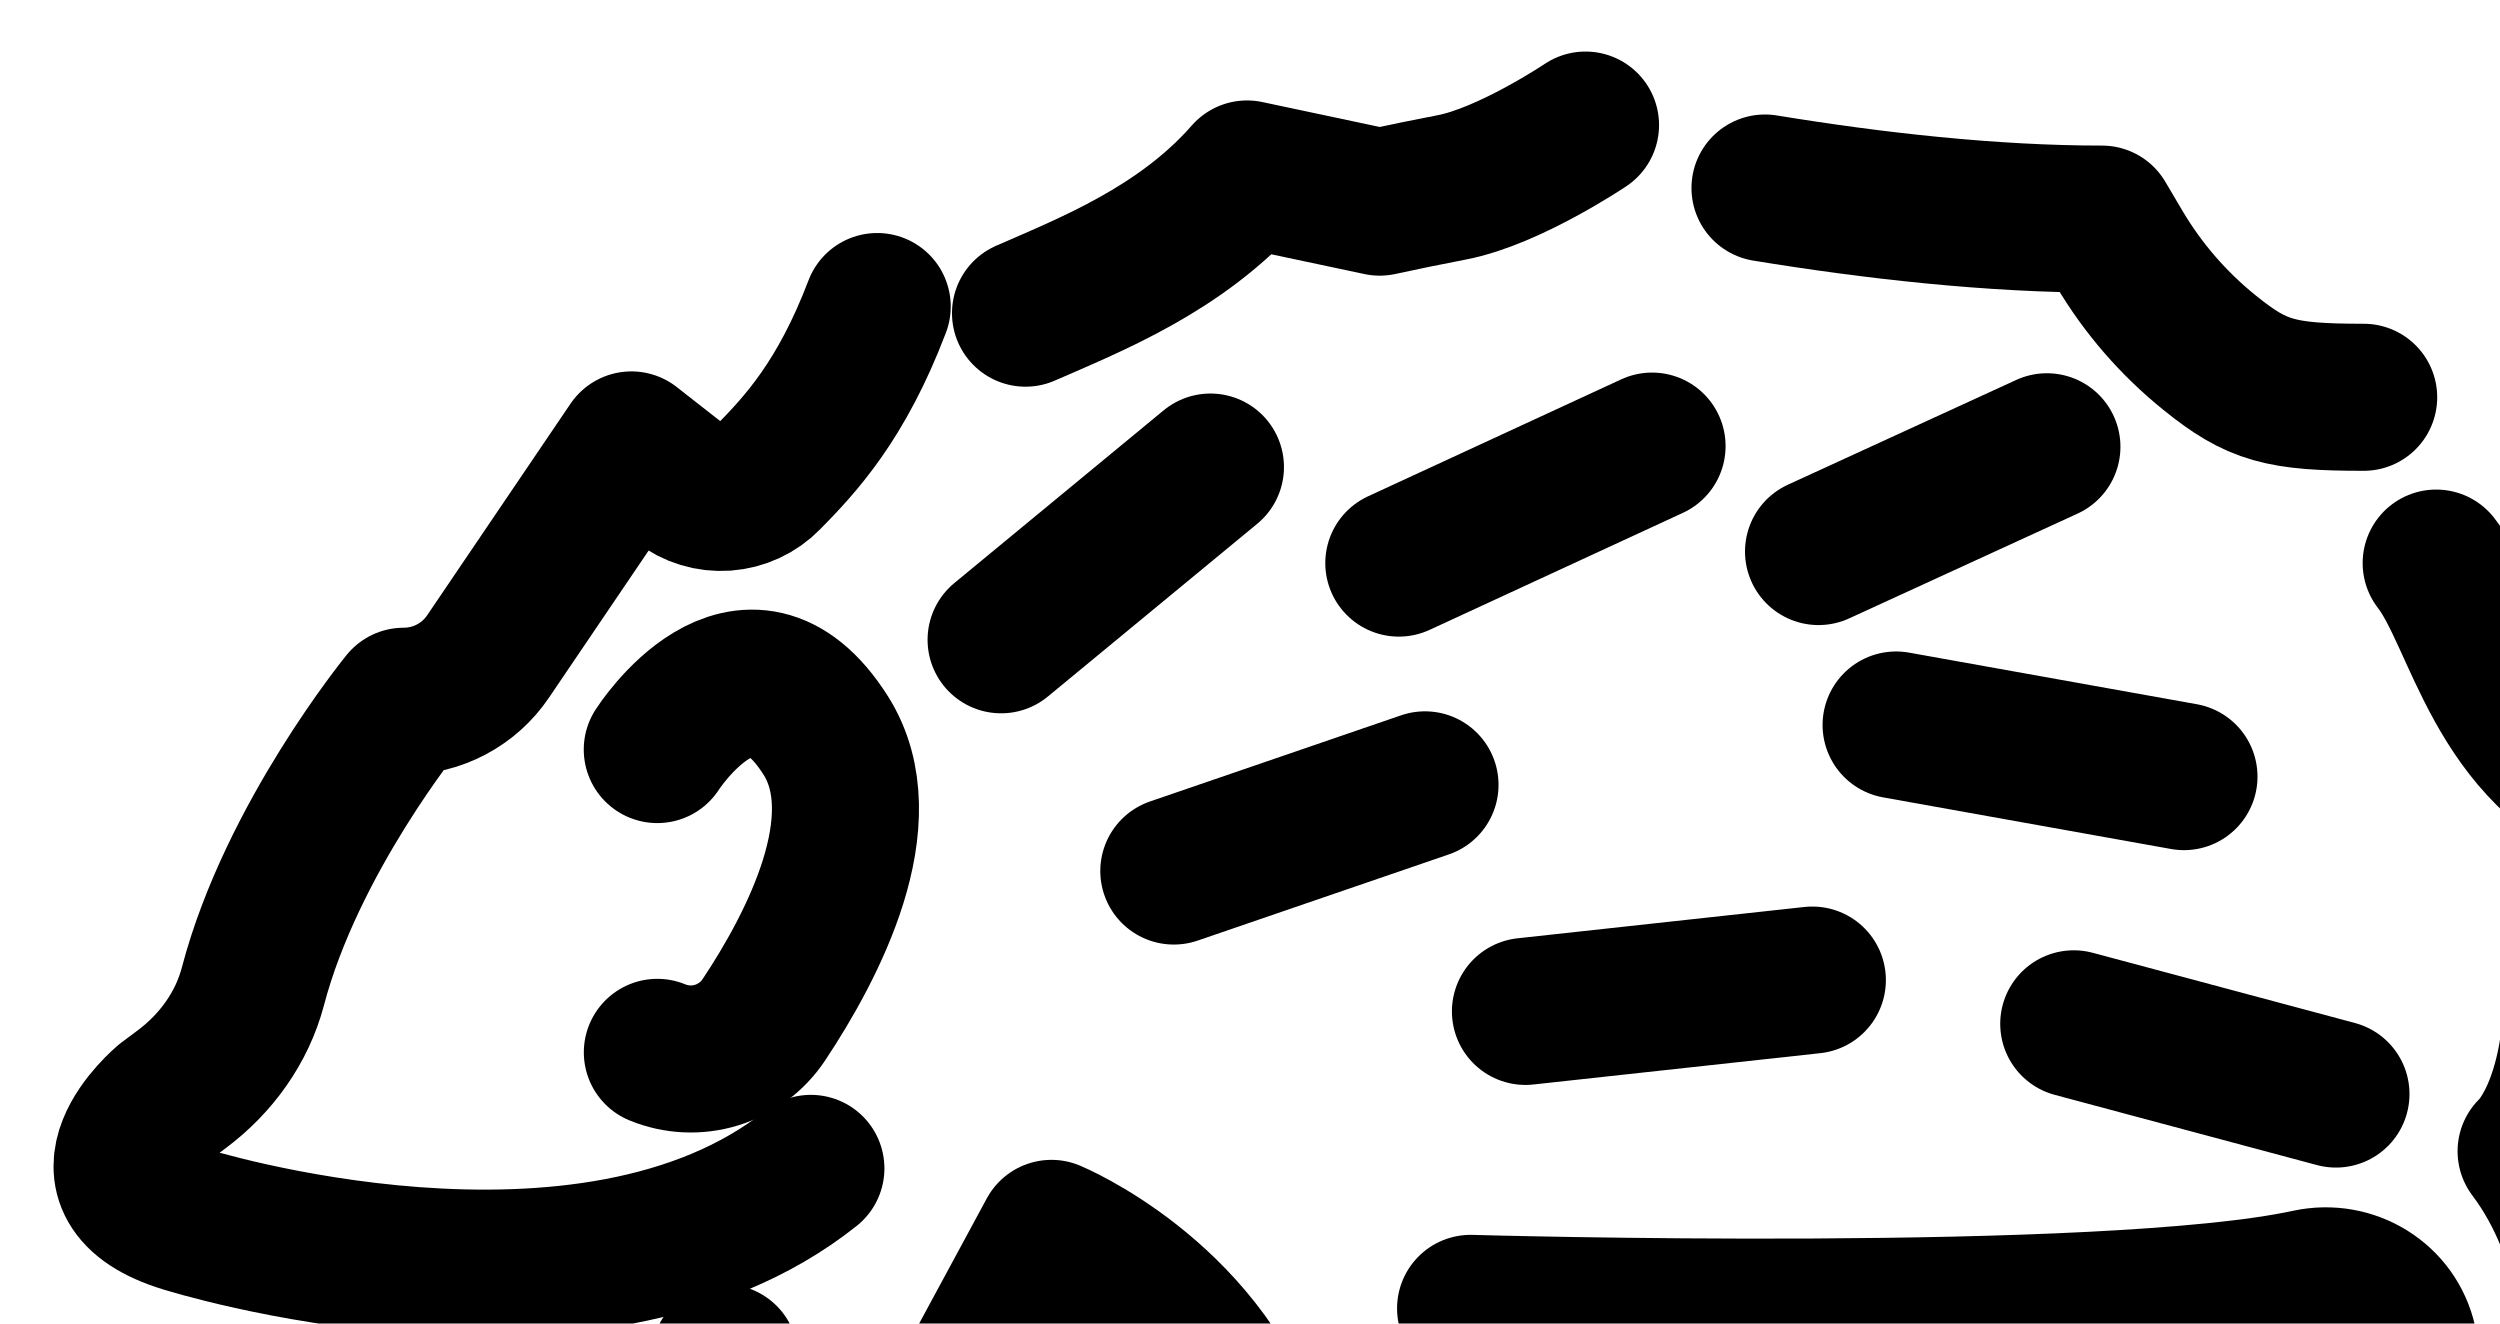 <svg width="34" height="18" viewBox="0 0 34 18" fill="none" xmlns="http://www.w3.org/2000/svg">
<path d="M11.93 4.169C11.443 5.45 10.886 6.045 10.442 6.496C10.29 6.652 10.085 6.747 9.867 6.763C9.649 6.778 9.433 6.713 9.261 6.579L8.587 6.051L6.637 8.929C6.51 9.117 6.339 9.27 6.139 9.376C5.94 9.482 5.717 9.537 5.491 9.537C5.491 9.537 3.969 11.4 3.44 13.413C3.292 13.977 2.938 14.466 2.47 14.815L2.253 14.977C2.253 14.977 0.914 16.094 2.512 16.58C2.512 16.58 7.991 18.31 11.028 15.89" stroke="black" stroke-width="2" stroke-miterlimit="10" stroke-linecap="round" stroke-linejoin="round"/>
<path d="M21.563 1.701C21.563 1.701 20.524 2.4 19.741 2.549C19.405 2.614 19.079 2.68 18.764 2.749L16.96 2.366C16.066 3.388 14.823 3.875 13.947 4.259" stroke="black" stroke-width="2" stroke-miterlimit="10" stroke-linecap="round" stroke-linejoin="round"/>
<path d="M32.146 5.403C31.015 5.403 30.694 5.316 30.056 4.801C29.561 4.403 29.142 3.92 28.819 3.373L28.587 2.98C27.083 2.98 25.473 2.798 24.004 2.557" stroke="black" stroke-width="2" stroke-miterlimit="10" stroke-linecap="round" stroke-linejoin="round"/>
<path d="M35.728 10.924C33.965 10.267 33.716 8.409 33.132 7.658" stroke="black" stroke-width="2" stroke-miterlimit="10" stroke-linecap="round" stroke-linejoin="round"/>
<path d="M9.855 18.466L9.725 18.735C9.642 18.909 9.604 19.101 9.615 19.293C9.626 19.485 9.685 19.672 9.787 19.835C9.89 19.998 10.032 20.133 10.201 20.226C10.369 20.319 10.559 20.368 10.752 20.368H11.678C11.883 20.368 12.085 20.312 12.261 20.207C12.438 20.102 12.582 19.952 12.68 19.771L14.3 16.774C14.3 16.774 16.294 17.6 17.008 19.642C17.163 20.087 17.605 20.368 18.076 20.368H19.228C19.387 20.368 19.545 20.335 19.691 20.27C19.837 20.206 19.968 20.111 20.075 19.992C20.182 19.874 20.262 19.734 20.312 19.582C20.361 19.43 20.378 19.27 20.361 19.111C20.302 18.583 20.195 18.035 20 17.794C20 17.794 28.631 18.043 31.393 17.445C31.977 17.319 32.557 17.672 32.686 18.255C32.749 18.537 32.786 18.854 32.767 19.187C32.73 19.836 33.253 20.368 33.902 20.368H34.124C34.764 20.368 35.263 19.912 35.305 19.319C35.375 18.326 35.297 16.818 34.423 15.657C34.423 15.657 35.069 15.092 35.057 13.329" stroke="black" stroke-width="2" stroke-miterlimit="10" stroke-linecap="round" stroke-linejoin="round"/>
<path d="M8.939 10.194C8.939 10.194 10.149 8.299 11.228 9.999C11.957 11.146 11.053 12.87 10.388 13.87C10.235 14.1 10.007 14.269 9.743 14.35C9.479 14.431 9.195 14.417 8.94 14.312V14.312" stroke="black" stroke-width="2" stroke-miterlimit="10" stroke-linecap="round" stroke-linejoin="round"/>
<path d="M13.615 8.701L16.462 6.352" stroke="black" stroke-width="2" stroke-miterlimit="10" stroke-linecap="round" stroke-linejoin="round"/>
<path d="M15.964 11.846L19.38 10.674" stroke="black" stroke-width="2" stroke-miterlimit="10" stroke-linecap="round" stroke-linejoin="round"/>
<path d="M19.024 7.658L22.468 6.067" stroke="black" stroke-width="2" stroke-miterlimit="10" stroke-linecap="round" stroke-linejoin="round"/>
<path d="M20.746 13.755L24.648 13.329" stroke="black" stroke-width="2" stroke-miterlimit="10" stroke-linecap="round" stroke-linejoin="round"/>
<path d="M25.787 9.86L29.702 10.562" stroke="black" stroke-width="2" stroke-miterlimit="10" stroke-linecap="round" stroke-linejoin="round"/>
<path d="M24.732 7.501L27.838 6.076" stroke="black" stroke-width="2" stroke-miterlimit="10" stroke-linecap="round" stroke-linejoin="round"/>
<path d="M28.203 13.924L31.769 14.879" stroke="black" stroke-width="2" stroke-miterlimit="10" stroke-linecap="round" stroke-linejoin="round"/>
</svg>
